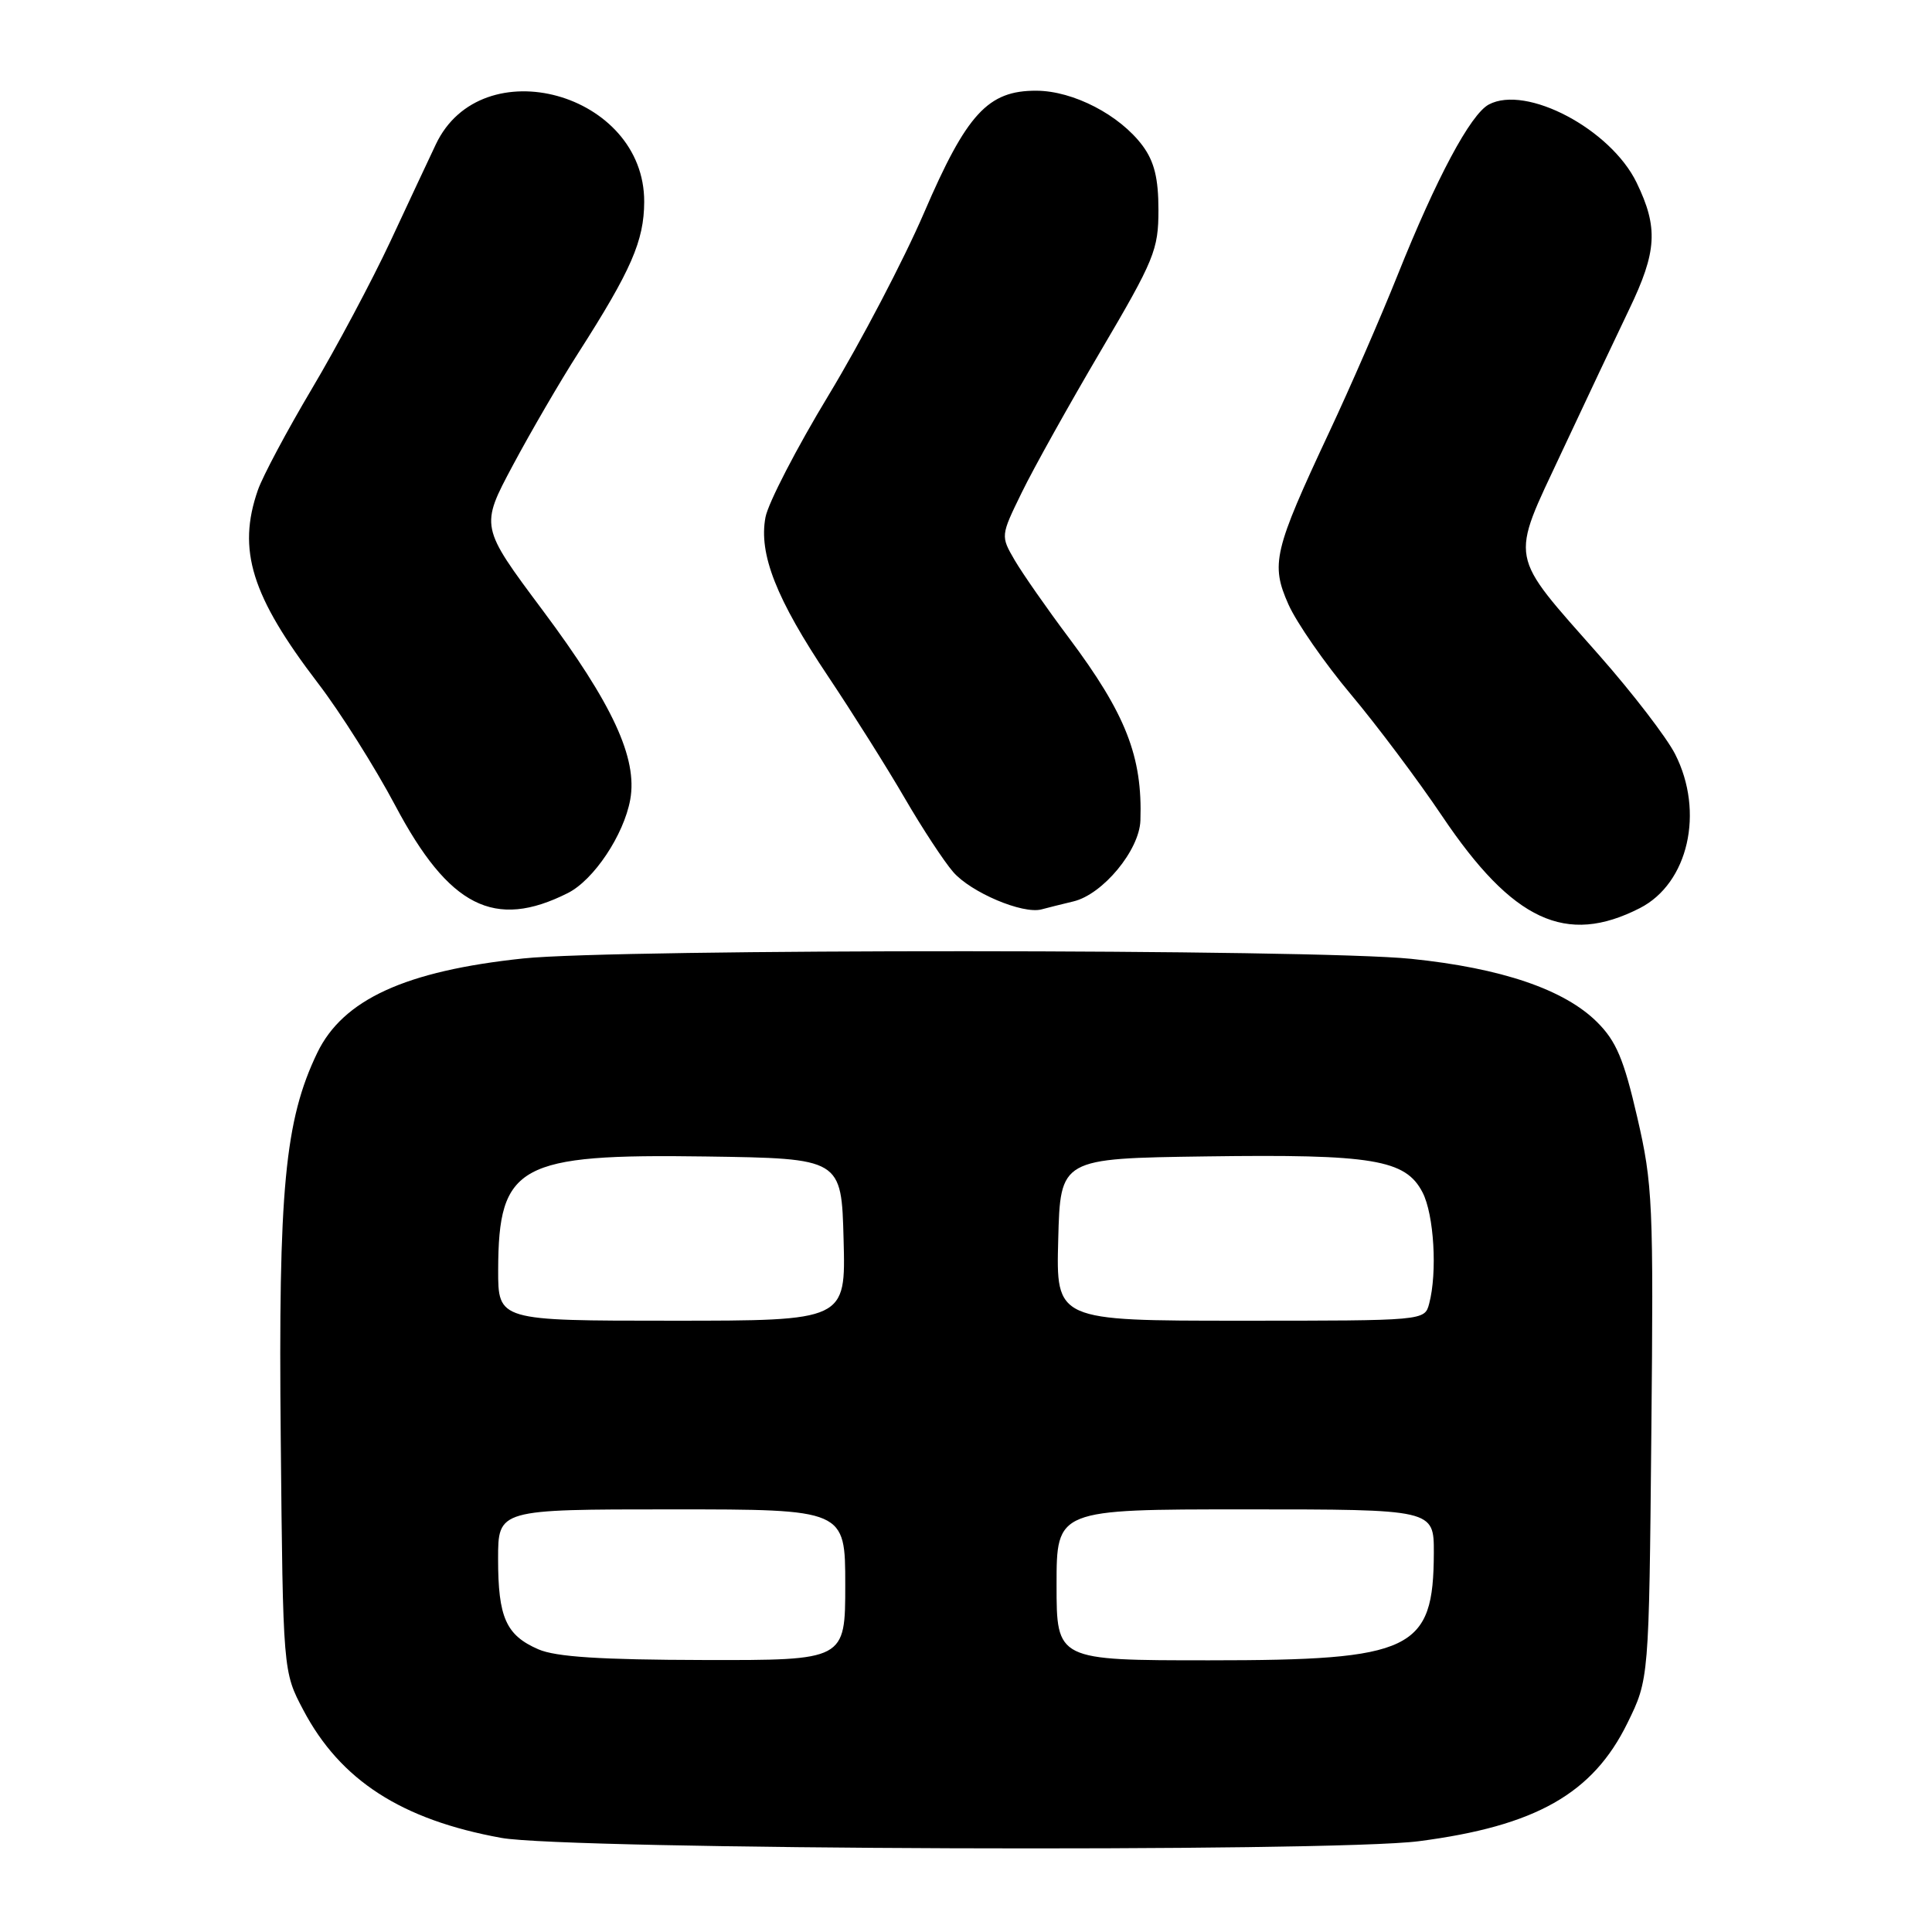 <?xml version="1.0" encoding="UTF-8" standalone="no"?>
<!DOCTYPE svg PUBLIC "-//W3C//DTD SVG 1.1//EN" "http://www.w3.org/Graphics/SVG/1.1/DTD/svg11.dtd" >
<svg xmlns="http://www.w3.org/2000/svg" xmlns:xlink="http://www.w3.org/1999/xlink" version="1.1" viewBox="0 0 256 256">
 <g >
 <path fill="currentColor"
d=" M 188.00 243.97 C 203.48 241.96 211.05 237.68 215.64 228.32 C 218.50 222.50 218.50 222.50 218.81 190.00 C 219.11 159.49 219.00 156.92 216.94 148.03 C 215.17 140.36 214.16 137.96 211.63 135.44 C 207.28 131.11 198.96 128.28 186.98 127.05 C 174.19 125.73 81.70 125.70 69.33 127.00 C 53.72 128.65 45.45 132.44 42.04 139.50 C 37.74 148.44 36.87 157.58 37.20 190.57 C 37.50 221.50 37.50 221.50 40.19 226.59 C 45.10 235.90 53.20 241.13 66.43 243.53 C 75.10 245.11 176.40 245.47 188.00 243.97 Z  M 217.29 120.33 C 223.71 117.05 225.87 107.59 221.96 99.92 C 220.84 97.72 216.33 91.85 211.94 86.87 C 199.77 73.07 200.06 74.60 206.93 59.92 C 210.13 53.09 214.15 44.58 215.87 41.00 C 219.56 33.33 219.75 30.17 216.86 24.20 C 213.42 17.11 202.24 11.20 197.27 13.85 C 194.84 15.16 190.33 23.60 185.17 36.50 C 182.97 42.00 178.90 51.36 176.11 57.30 C 168.77 72.97 168.35 74.75 170.73 80.10 C 171.81 82.52 175.53 87.88 178.99 92.00 C 182.45 96.12 187.90 103.39 191.10 108.15 C 200.45 122.04 207.51 125.33 217.29 120.33 Z  M 75.25 118.33 C 78.68 116.60 82.66 110.64 83.51 105.95 C 84.50 100.47 81.18 93.30 71.90 80.86 C 63.62 69.77 63.62 69.77 67.97 61.63 C 70.36 57.16 74.26 50.46 76.64 46.75 C 83.64 35.81 85.34 31.91 85.36 26.75 C 85.42 12.29 63.80 6.33 57.75 19.13 C 56.87 20.98 54.16 26.77 51.72 32.00 C 49.27 37.23 44.59 46.02 41.31 51.54 C 38.03 57.07 34.81 63.10 34.17 64.94 C 31.41 72.86 33.31 78.98 42.13 90.52 C 45.09 94.38 49.69 101.68 52.37 106.73 C 59.49 120.17 65.53 123.23 75.25 118.33 Z  M 142.24 119.44 C 146.13 118.51 150.98 112.66 151.11 108.72 C 151.40 100.26 149.18 94.60 141.62 84.50 C 138.73 80.65 135.52 76.04 134.47 74.26 C 132.58 71.01 132.58 71.01 135.39 65.26 C 136.93 62.09 141.64 53.65 145.85 46.50 C 152.96 34.42 153.50 33.10 153.50 27.82 C 153.50 23.63 152.95 21.41 151.41 19.32 C 148.37 15.23 142.22 12.04 137.33 12.02 C 130.91 11.99 128.09 15.06 122.43 28.22 C 119.76 34.42 114.08 45.27 109.82 52.32 C 105.55 59.37 101.78 66.67 101.43 68.54 C 100.51 73.41 102.87 79.39 109.74 89.64 C 113.00 94.52 117.56 101.76 119.87 105.74 C 122.18 109.72 125.07 114.12 126.29 115.53 C 128.64 118.25 135.51 121.16 138.00 120.50 C 138.82 120.28 140.73 119.80 142.24 119.44 Z  M 71.33 218.54 C 67.05 216.68 66.00 214.32 66.00 206.57 C 66.00 200.00 66.00 200.00 89.00 200.00 C 112.00 200.00 112.00 200.00 112.00 210.00 C 112.00 220.00 112.00 220.00 93.25 219.96 C 79.58 219.93 73.64 219.55 71.33 218.54 Z  M 140.00 210.00 C 140.00 200.00 140.00 200.00 165.00 200.00 C 190.00 200.00 190.00 200.00 189.99 205.75 C 189.95 218.68 187.20 220.00 160.25 220.00 C 140.00 220.00 140.00 220.00 140.00 210.00 Z  M 66.01 168.25 C 66.05 154.35 68.73 152.88 93.50 153.24 C 111.50 153.50 111.50 153.50 111.78 164.25 C 112.07 175.00 112.07 175.00 89.03 175.00 C 66.00 175.00 66.00 175.00 66.01 168.25 Z  M 140.22 164.25 C 140.50 153.50 140.50 153.50 159.81 153.23 C 181.90 152.92 186.24 153.64 188.49 157.99 C 190.02 160.94 190.47 168.63 189.37 172.75 C 188.77 175.00 188.77 175.00 164.35 175.00 C 139.93 175.00 139.93 175.00 140.22 164.25 Z "/>
</g>
</svg>